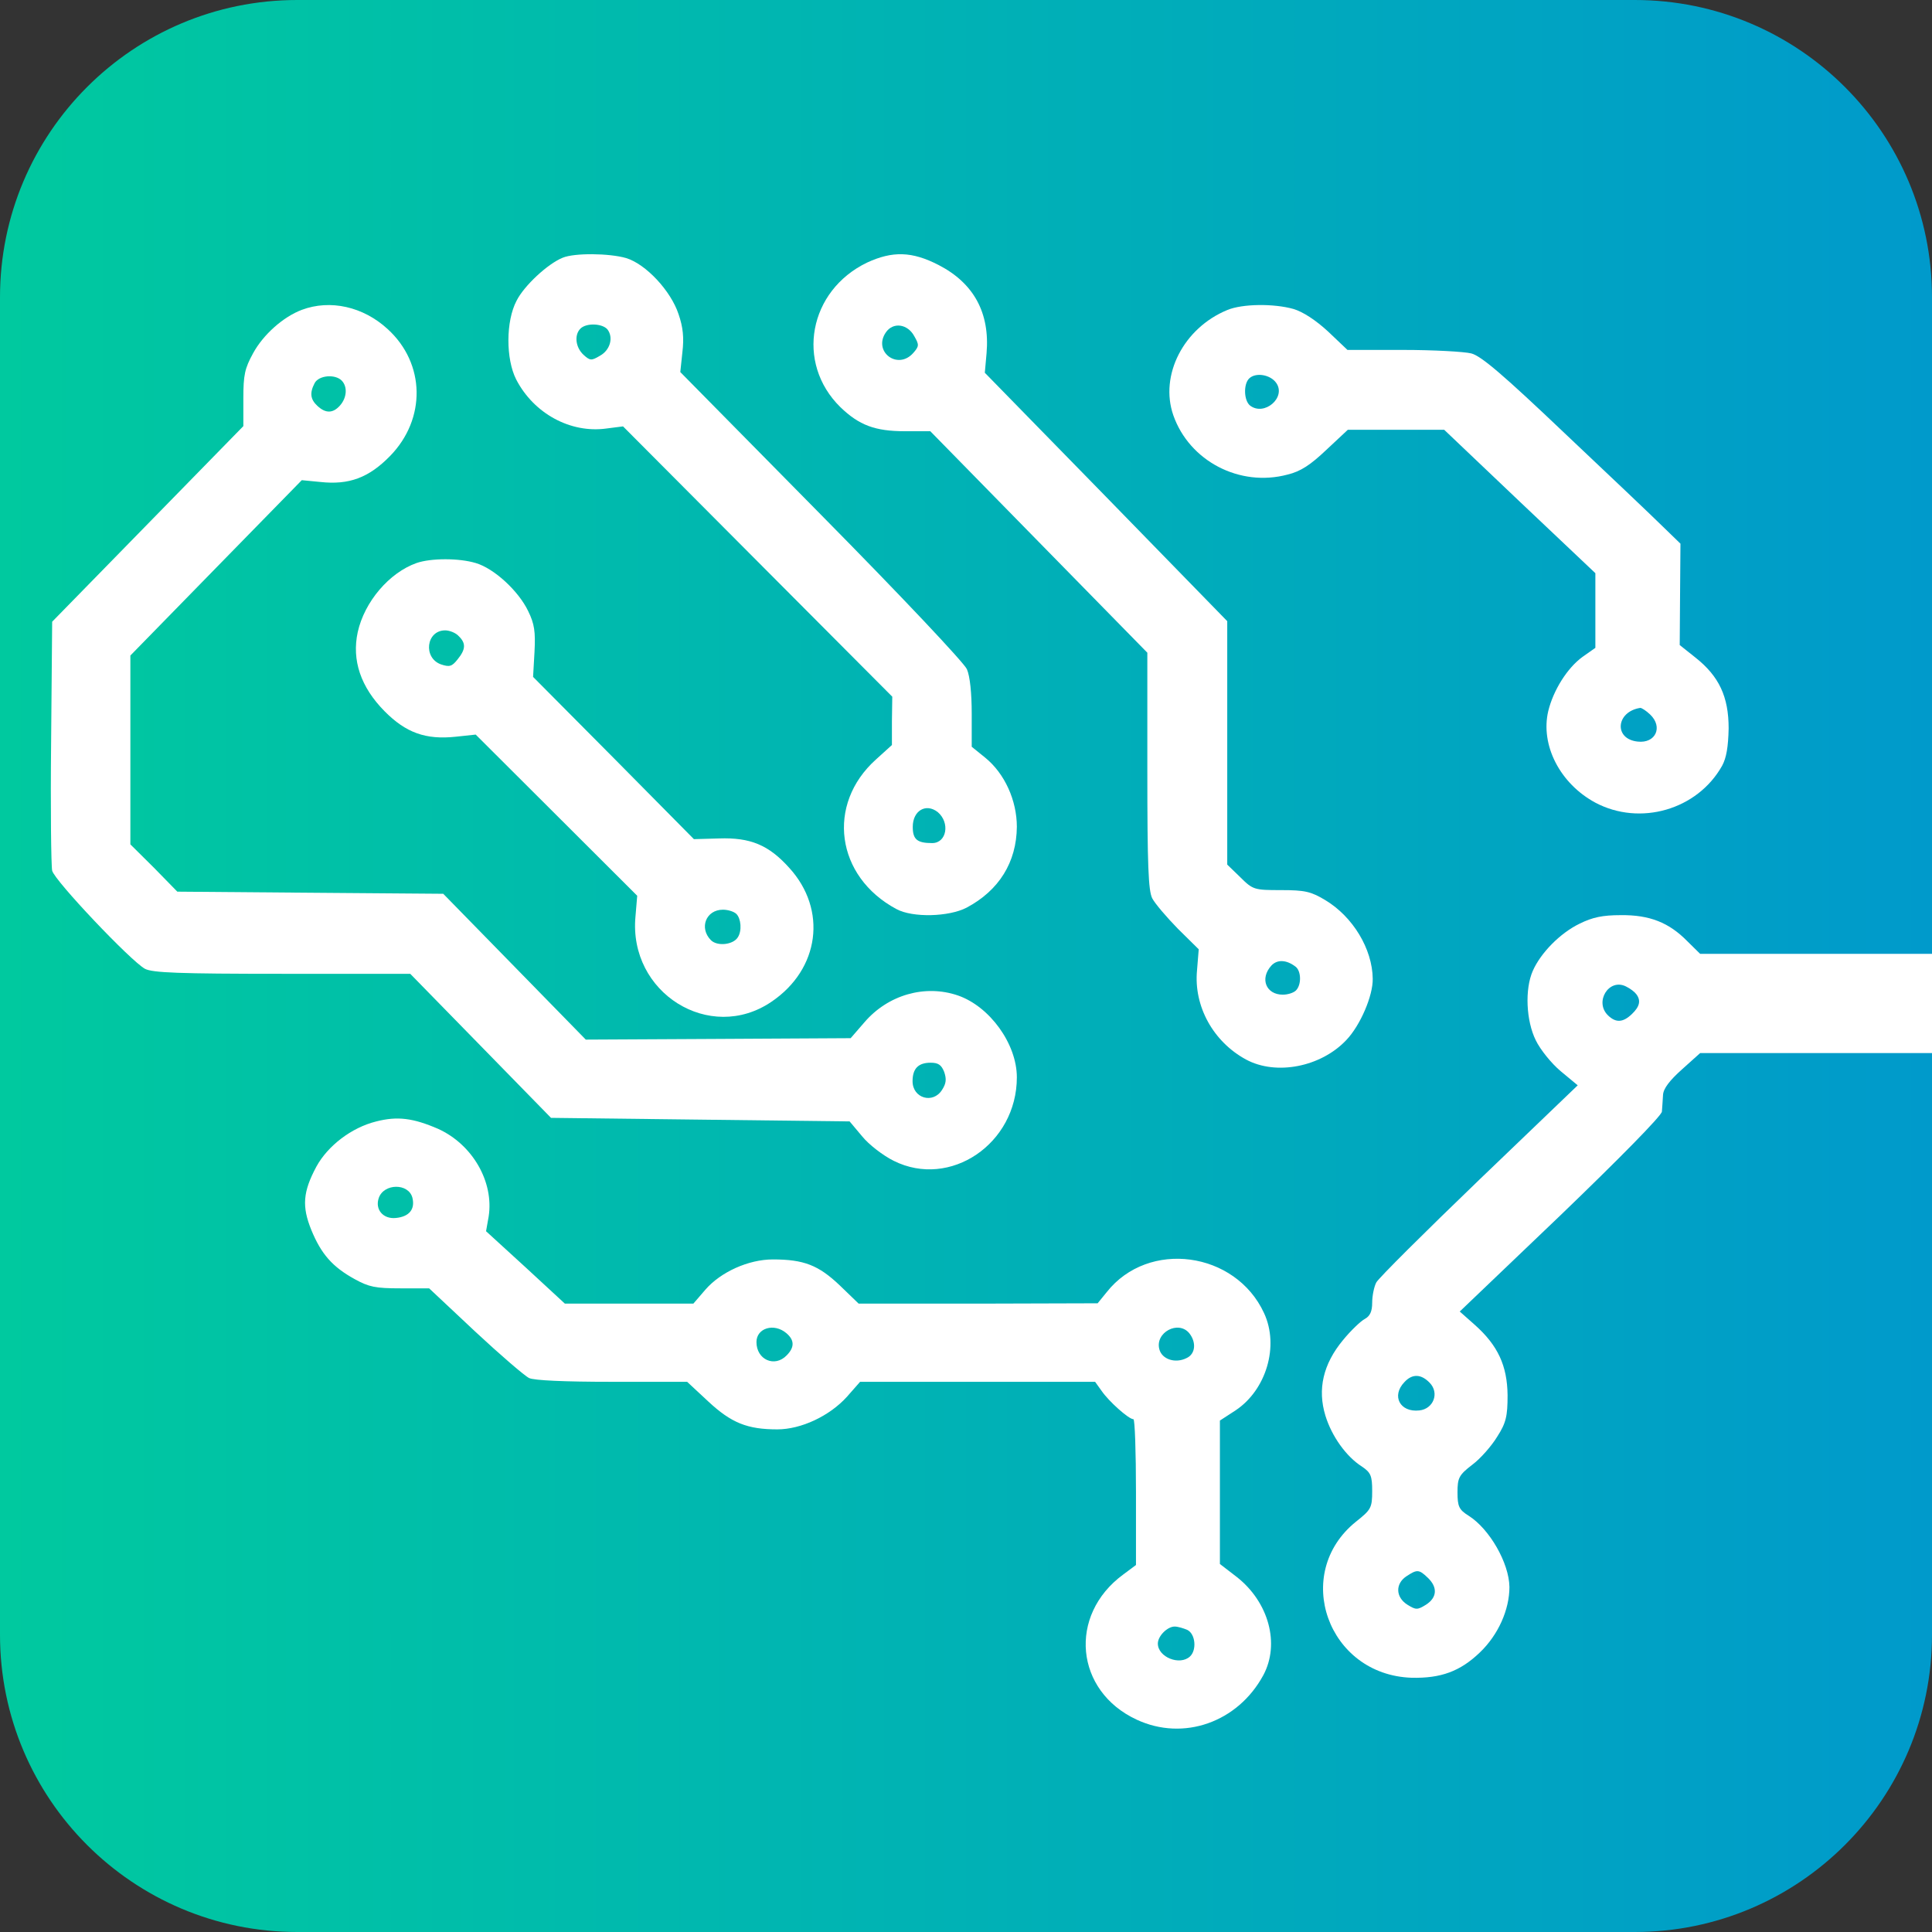 <svg width="50" height="50" viewBox="0 0 50 50" fill="none" xmlns="http://www.w3.org/2000/svg">
<rect x="0" y="0" width="50" height="50" fill="#333333" stroke="none"/>
<g clip-path="url(#clip0_22_887)">
<path d="M42.308 0H7.692C3.444 0 0 3.444 0 7.692V42.308C0 46.556 3.444 50 7.692 50H42.308C46.556 50 50 46.556 50 42.308V7.692C50 3.444 46.556 0 42.308 0Z" fill="url(#paint0_linear_22_887)"/>
<path d="M22.441 6.795C20.931 7.52 20.58 9.39 21.749 10.537C22.234 11.005 22.647 11.16 23.42 11.16H24.076L26.889 14.031L29.693 16.892V19.946C29.693 22.413 29.72 23.046 29.819 23.247C29.891 23.385 30.188 23.733 30.484 24.036L31.023 24.568L30.979 25.109C30.889 26.044 31.401 26.961 32.246 27.42C33.028 27.842 34.187 27.612 34.843 26.916C35.203 26.54 35.535 25.769 35.526 25.329C35.517 24.559 35.014 23.724 34.295 23.293C33.926 23.073 33.774 23.036 33.154 23.036C32.462 23.036 32.425 23.027 32.102 22.706L31.761 22.376V19.221V16.076L28.624 12.857L25.487 9.647L25.532 9.143C25.622 8.097 25.2 7.327 24.292 6.859C23.6 6.502 23.097 6.493 22.441 6.795ZM23.663 8.703C23.789 8.923 23.789 8.959 23.636 9.134C23.232 9.592 22.584 9.097 22.926 8.602C23.115 8.327 23.492 8.382 23.663 8.703ZM33.54 25.026C33.675 25.146 33.684 25.485 33.54 25.632C33.477 25.696 33.324 25.742 33.199 25.742C32.767 25.742 32.596 25.329 32.902 24.99C33.055 24.825 33.297 24.834 33.54 25.026Z" fill="white"/>
<path d="M14.562 6.67C14.176 6.826 13.565 7.392 13.368 7.784C13.089 8.314 13.089 9.291 13.359 9.821C13.817 10.706 14.768 11.218 15.693 11.09L16.124 11.035L19.608 14.533L23.092 18.03L23.083 18.66V19.281L22.67 19.655C21.377 20.815 21.629 22.687 23.2 23.527C23.622 23.755 24.556 23.728 25.014 23.491C25.858 23.043 26.307 22.312 26.316 21.399C26.316 20.715 26.002 20.02 25.499 19.61L25.148 19.326V18.468C25.148 17.948 25.104 17.5 25.023 17.318C24.951 17.153 23.344 15.446 21.252 13.327L17.606 9.629L17.66 9.118C17.705 8.743 17.678 8.469 17.561 8.131C17.363 7.529 16.717 6.835 16.205 6.679C15.765 6.552 14.867 6.543 14.562 6.67ZM15.72 8.524C15.882 8.734 15.792 9.063 15.523 9.209C15.307 9.337 15.271 9.337 15.101 9.182C14.894 8.99 14.858 8.67 15.02 8.506C15.173 8.351 15.586 8.369 15.72 8.524ZM24.268 21.016C24.592 21.29 24.502 21.819 24.125 21.819C23.739 21.819 23.622 21.728 23.622 21.399C23.622 20.979 23.963 20.779 24.268 21.016Z" fill="white"/>
<path d="M31.763 8.023C30.629 8.49 30.006 9.712 30.365 10.746C30.78 11.932 32.084 12.614 33.322 12.282C33.662 12.201 33.917 12.03 34.324 11.644L34.881 11.123H36.129H37.376L39.332 12.983L41.288 14.834V15.795V16.766L40.957 16.999C40.56 17.287 40.201 17.862 40.069 18.401C39.861 19.281 40.371 20.279 41.288 20.773C42.441 21.384 43.924 20.962 44.567 19.82C44.68 19.614 44.727 19.326 44.737 18.85C44.737 18.032 44.491 17.502 43.877 17.017L43.471 16.694L43.48 15.382L43.49 14.07L43.027 13.621C42.772 13.369 41.628 12.282 40.485 11.204C38.916 9.712 38.33 9.209 38.075 9.146C37.896 9.101 37.102 9.056 36.308 9.056H34.872L34.371 8.58C34.05 8.284 33.719 8.068 33.474 7.996C32.963 7.852 32.151 7.861 31.763 8.023ZM33.029 9.91C33.294 10.287 32.718 10.781 32.349 10.494C32.188 10.359 32.179 9.937 32.33 9.793C32.5 9.631 32.878 9.694 33.029 9.91ZM42.705 18.491C43.045 18.814 42.847 19.245 42.384 19.192C41.76 19.129 41.817 18.419 42.45 18.32C42.488 18.32 42.601 18.392 42.705 18.491Z" fill="white"/>
<path d="M7.81 8.019C7.324 8.203 6.811 8.663 6.55 9.142C6.334 9.537 6.298 9.703 6.298 10.31V11.028L3.824 13.559L1.35 16.09L1.323 19.201C1.305 20.904 1.323 22.404 1.35 22.533C1.413 22.791 3.383 24.871 3.752 25.073C3.95 25.175 4.625 25.202 7.306 25.202H10.617L12.434 27.061L14.26 28.93L18.12 28.976L21.988 29.022L22.312 29.408C22.483 29.62 22.852 29.905 23.131 30.043C24.588 30.77 26.316 29.602 26.316 27.881C26.316 27.015 25.614 26.049 24.795 25.764C23.941 25.469 22.978 25.745 22.366 26.463L22.015 26.868L18.588 26.887L15.16 26.905L13.316 25.018L11.471 23.131L8.026 23.104L4.589 23.076L3.986 22.459L3.374 21.852V19.404V16.965L5.596 14.691L7.81 12.427L8.286 12.473C9.033 12.556 9.546 12.363 10.095 11.801C11.03 10.844 11.012 9.409 10.032 8.516C9.402 7.936 8.547 7.743 7.81 8.019ZM8.844 9.85C8.997 10.007 8.979 10.292 8.799 10.495C8.619 10.697 8.43 10.706 8.214 10.504C8.035 10.338 8.008 10.172 8.143 9.915C8.25 9.712 8.673 9.675 8.844 9.85ZM24.436 27.742C24.498 27.927 24.489 28.037 24.382 28.203C24.148 28.58 23.617 28.424 23.617 27.982C23.617 27.65 23.77 27.503 24.085 27.503C24.282 27.503 24.363 27.558 24.436 27.742Z" fill="white"/>
<path d="M10.78 14.571C10.074 14.821 9.432 15.572 9.258 16.36C9.102 17.083 9.331 17.778 9.954 18.408C10.505 18.964 11.018 19.15 11.797 19.066L12.311 19.011L14.401 21.096L16.491 23.182L16.446 23.719C16.262 25.694 18.371 27.01 19.966 25.925C21.213 25.082 21.415 23.543 20.425 22.459C19.893 21.866 19.416 21.671 18.609 21.699L17.958 21.717L15.877 19.613L13.796 17.518L13.833 16.87C13.86 16.351 13.833 16.147 13.668 15.813C13.42 15.294 12.787 14.71 12.311 14.571C11.88 14.441 11.155 14.441 10.78 14.571ZM11.871 16.462C12.063 16.647 12.054 16.805 11.843 17.064C11.697 17.25 11.632 17.268 11.412 17.194C10.945 17.027 11.027 16.314 11.522 16.314C11.632 16.314 11.797 16.378 11.871 16.462ZM19.059 23.654C19.178 23.775 19.205 24.09 19.095 24.257C18.976 24.451 18.564 24.498 18.398 24.331C18.087 24.016 18.27 23.543 18.71 23.543C18.838 23.543 18.994 23.59 19.059 23.654Z" fill="white"/>
<path d="M40.879 23.905C40.37 24.152 39.871 24.666 39.669 25.125C39.458 25.602 39.496 26.419 39.746 26.923C39.861 27.162 40.149 27.52 40.389 27.721L40.831 28.088L38.277 30.538C36.875 31.887 35.675 33.08 35.618 33.19C35.56 33.3 35.512 33.538 35.512 33.713C35.512 33.942 35.455 34.061 35.32 34.135C35.215 34.19 34.955 34.438 34.754 34.685C34.245 35.3 34.091 35.951 34.302 36.639C34.466 37.172 34.84 37.695 35.243 37.952C35.474 38.108 35.512 38.19 35.512 38.585C35.512 39.025 35.483 39.071 35.09 39.383C33.429 40.722 34.36 43.346 36.53 43.42C37.288 43.438 37.788 43.255 38.296 42.768C38.776 42.31 39.064 41.658 39.064 41.071C39.055 40.447 38.546 39.566 38.008 39.227C37.759 39.071 37.72 38.988 37.72 38.621C37.72 38.245 37.759 38.172 38.104 37.906C38.315 37.75 38.603 37.419 38.748 37.181C38.978 36.823 39.016 36.649 39.016 36.107C39.007 35.346 38.767 34.823 38.172 34.291L37.778 33.942L40.389 31.447C41.887 30.006 43.01 28.868 43.01 28.767C43.02 28.666 43.029 28.474 43.039 28.336C43.048 28.171 43.212 27.96 43.529 27.676L43.999 27.254H48.492H50V25.743V24.685H48.492H43.999L43.663 24.354C43.193 23.877 42.693 23.675 41.944 23.684C41.474 23.684 41.215 23.739 40.879 23.905ZM42.348 25.73C42.473 25.896 42.434 26.052 42.233 26.244C42.002 26.465 41.82 26.474 41.618 26.281C41.253 25.932 41.637 25.308 42.079 25.529C42.194 25.584 42.309 25.675 42.348 25.73ZM37 35.786C37.259 36.052 37.096 36.465 36.731 36.502C36.232 36.557 36.002 36.126 36.347 35.768C36.549 35.548 36.779 35.557 37 35.786ZM36.952 40.833C37.211 41.08 37.192 41.346 36.904 41.53C36.683 41.667 36.645 41.667 36.424 41.53C36.117 41.337 36.107 40.989 36.395 40.796C36.674 40.612 36.722 40.612 36.952 40.833Z" fill="white"/>
<path d="M9.737 29.023C9.095 29.181 8.481 29.656 8.188 30.192C7.839 30.843 7.81 31.222 8.056 31.829C8.311 32.453 8.604 32.788 9.18 33.104C9.548 33.307 9.718 33.342 10.36 33.342H11.106L12.296 34.459C12.948 35.066 13.581 35.611 13.694 35.664C13.826 35.726 14.61 35.761 15.838 35.761H17.783L18.331 36.271C18.926 36.825 19.341 36.992 20.116 36.992C20.73 36.992 21.466 36.649 21.919 36.148L22.259 35.761H25.3H28.341L28.511 35.998C28.691 36.262 29.21 36.729 29.333 36.729C29.37 36.729 29.399 37.582 29.399 38.62V40.502L29.068 40.749C27.633 41.804 27.822 43.766 29.418 44.505C30.627 45.068 32.034 44.575 32.695 43.353C33.129 42.543 32.836 41.461 32.005 40.81L31.571 40.476V38.62V36.764L31.977 36.5C32.77 35.972 33.11 34.837 32.714 33.984C31.977 32.383 29.72 32.075 28.643 33.439L28.407 33.729L25.319 33.738H22.222L21.73 33.263C21.183 32.744 20.805 32.594 20.002 32.594C19.37 32.594 18.652 32.919 18.255 33.377L17.944 33.738H16.281H14.619L13.599 32.796L12.579 31.864L12.646 31.486C12.787 30.588 12.23 29.621 11.342 29.216C10.691 28.934 10.285 28.882 9.737 29.023ZM10.672 30.993C10.747 31.292 10.596 31.486 10.247 31.521C9.916 31.556 9.699 31.301 9.803 31.002C9.935 30.624 10.568 30.615 10.672 30.993ZM20.352 34.503C20.559 34.679 20.569 34.864 20.361 35.075C20.049 35.4 19.577 35.189 19.577 34.732C19.577 34.371 20.031 34.23 20.352 34.503ZM30.778 34.503C30.967 34.74 30.938 35.04 30.712 35.145C30.419 35.295 30.069 35.18 30.003 34.916C29.89 34.485 30.494 34.16 30.778 34.503ZM30.73 42.183C30.938 42.288 30.976 42.702 30.797 42.869C30.532 43.115 29.965 42.886 29.965 42.535C29.965 42.341 30.211 42.095 30.4 42.095C30.485 42.095 30.627 42.139 30.73 42.183Z" fill="white"/>
</g>
<defs>
<linearGradient id="paint0_linear_22_887" x1="7.52485e-07" y1="25.472" x2="50" y2="25.472" gradientUnits="userSpaceOnUse">
<stop stop-color="#00C99F"/>
<stop offset="1" stop-color="#009ACB"/>
</linearGradient>
<clipPath id="clip0_22_887">
<rect width="50" height="50" fill="white"/>
</clipPath>
</defs>
</svg>
